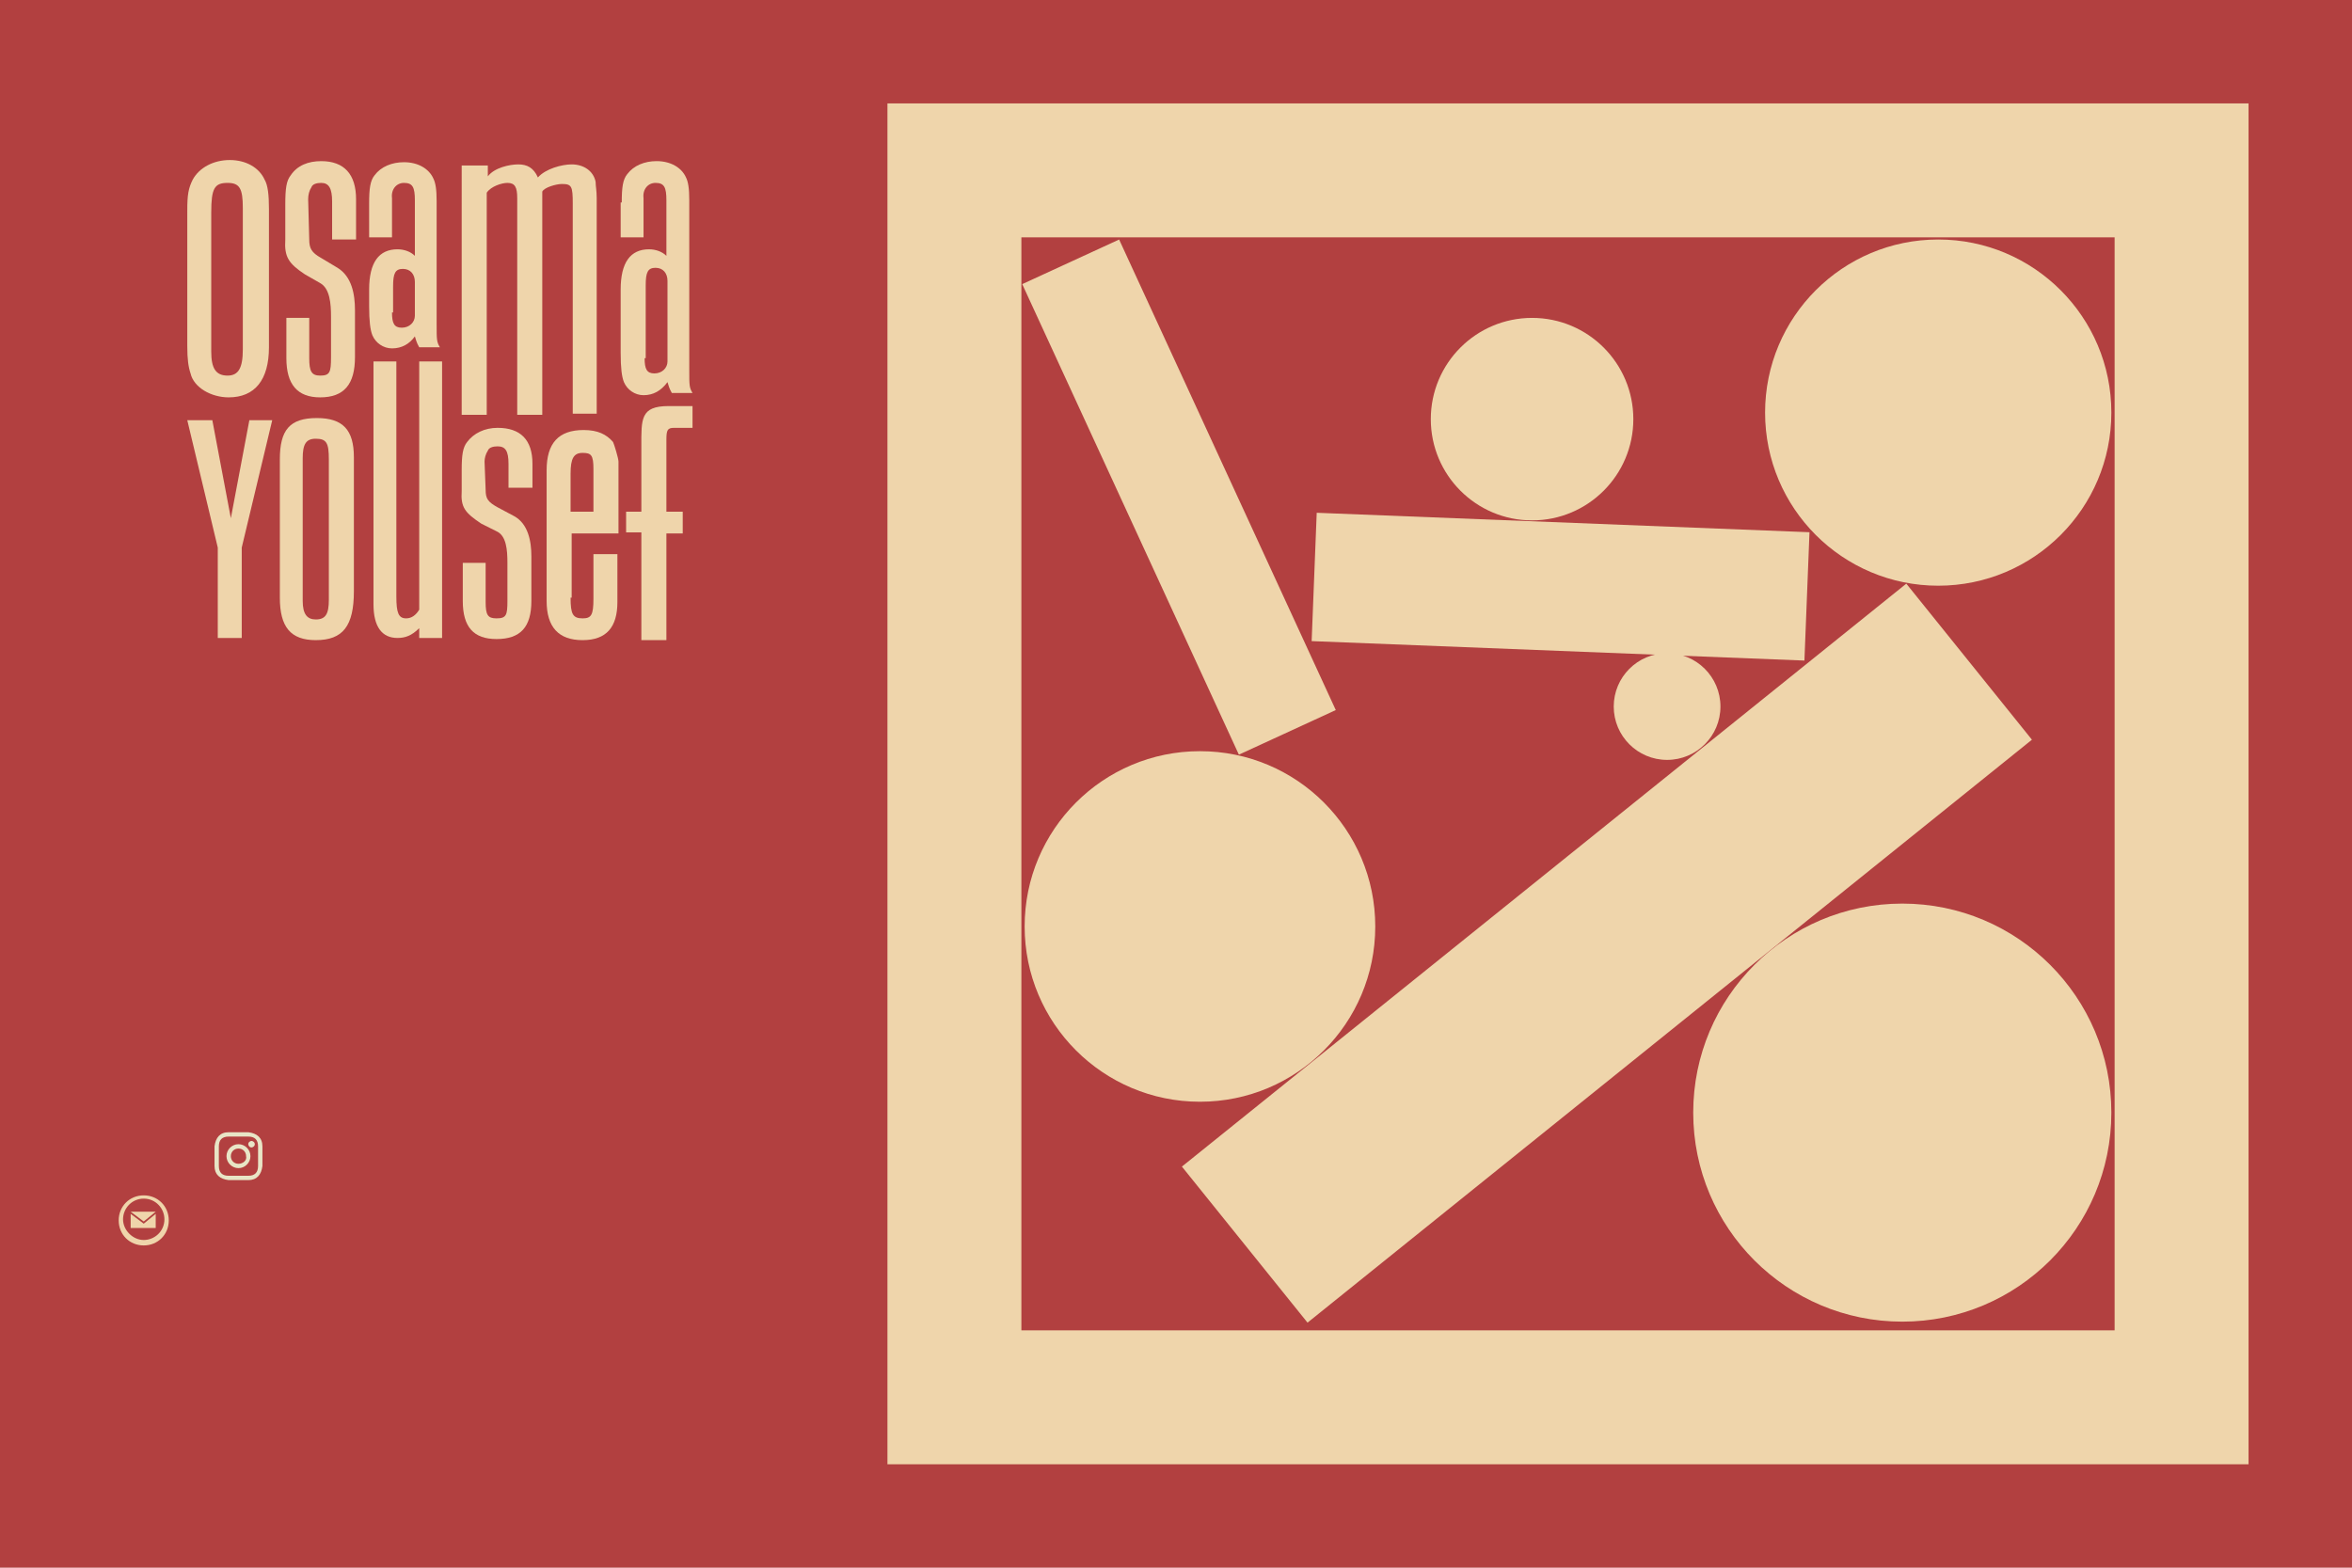 <?xml version="1.0" encoding="utf-8"?>
<!-- Generator: Adobe Illustrator 26.5.2, SVG Export Plug-In . SVG Version: 6.00 Build 0)  -->
<svg version="1.1" xmlns="http://www.w3.org/2000/svg" xmlns:xlink="http://www.w3.org/1999/xlink" x="0px" y="0px"
	 viewBox="0 0 216 144" style="enable-background:new 0 0 216 144;" xml:space="preserve">
<style type="text/css">
	.st0{fill:#B24040;}
	.st1{fill:#EFD5AB;}
	.st2{fill:url(#SVGID_1_);}
	.st3{fill:url(#SVGID_00000152252030120941731830000007929308194619899319_);}
	.st4{fill:url(#SVGID_00000143577060276338593250000012344268407014168994_);}
	.st5{fill:url(#SVGID_00000114043426835492815150000003959343593427881885_);}
	.st6{fill:url(#SVGID_00000061454624051287466500000003565448078977082532_);}
	.st7{fill:url(#SVGID_00000029046109583801904090000009234915395232916634_);}
	.st8{fill:url(#SVGID_00000122720068366611847440000014152665494615442346_);}
	.st9{fill:url(#SVGID_00000008146385650630028550000005984317354415424410_);}
	.st10{fill:url(#SVGID_00000178893834665135765830000011520275248697912979_);}
	.st11{fill:url(#SVGID_00000158736231900771029250000009863069064866566837_);}
	.st12{fill:url(#SVGID_00000163038002678977715380000005326590284191696026_);}
	.st13{fill:url(#SVGID_00000151523653514358194500000012151326241138615198_);}
	.st14{fill:url(#SVGID_00000163049651291998486880000016418547779545029515_);}
	.st15{fill:#E8E5C6;}
	.st16{display:none;}
	.st17{display:inline;}
	.st18{fill:none;stroke:#000000;stroke-miterlimit:10;}
</style>
<g id="Layer_1">
	<rect x="0" class="st0" width="216" height="144"/>
	<g>
		<circle class="st1" cx="174.7" cy="102.2" r="19.2"/>
		<circle class="st1" cx="110.2" cy="85.1" r="16.1"/>
		<circle class="st1" cx="153.1" cy="64.9" r="4.9"/>
		<circle class="st1" cx="178" cy="37.9" r="15.9"/>
		<circle class="st1" cx="140.7" cy="38.5" r="9.3"/>
		<g>
			<g>
				<path class="st1" d="M206.5,134.5h-125V9.5h125V134.5z M93.8,122.2h100.4V21.8H93.8V122.2z"/>
			</g>
		</g>
		
			<rect x="104.9" y="78.4" transform="matrix(0.779 -0.627 0.627 0.779 -22.332 111.856)" class="st1" width="85.4" height="18.4"/>
		
			<rect x="120.7" y="48" transform="matrix(0.999 3.943685e-02 -3.943685e-02 0.999 2.237 -5.611)" class="st1" width="45.3" height="11.8"/>
		
			<rect x="84.4" y="40.8" transform="matrix(0.418 0.908 -0.908 0.418 104.544 -71.688)" class="st1" width="47.6" height="9.8"/>
	</g>
	<g>
		<g>
			<g>
				<g>
					<g>
						<path class="st1" d="M17.2,19.3c0-1.4,0.1-2,0.5-2.8c0.6-1.1,1.9-1.8,3.4-1.8c1.5,0,2.7,0.7,3.2,1.8c0.3,0.5,0.4,1.4,0.4,2.7
							v12.7c0,3-1.3,4.6-3.7,4.6c-1.6,0-3.2-0.9-3.5-2.2c-0.2-0.6-0.3-1.3-0.3-2.5V19.3z M19.4,32.3c0,1.5,0.4,2.2,1.5,2.2
							c1,0,1.4-0.7,1.4-2.4V19.1c0-1.8-0.3-2.3-1.4-2.3c-1.2,0-1.5,0.5-1.5,2.7V32.3z"/>
					</g>
				</g>
				<g>
					<g>
						<path class="st1" d="M28.4,22c0,0.8,0.2,1.2,1.1,1.7l1.5,0.9c1.3,0.8,1.6,2.4,1.6,3.9v4.3c0,2.5-1,3.7-3.2,3.7
							c-2.1,0-3.1-1.2-3.1-3.6v-3.7h2.1v3.7c0,1.2,0.2,1.6,1,1.6c0.9,0,1-0.3,1-1.7v-3.7c0-1.2-0.1-2.6-1-3.1l-1.4-0.8
							c-1.5-1-1.9-1.6-1.8-3.2v-3.2c0-1.5,0.1-2.2,0.5-2.7c0.6-0.9,1.6-1.3,2.8-1.3c2.1,0,3.2,1.2,3.2,3.5V22h-2.2v-3.5
							c0-1.2-0.3-1.7-1-1.7c-0.4,0-0.8,0.1-0.9,0.4c-0.2,0.3-0.3,0.7-0.3,1.1L28.4,22z"/>
					</g>
				</g>
				<g>
					<g>
						<path class="st1" d="M44.6,45c0,0.8,0.2,1.1,1.1,1.6l1.5,0.8c1.3,0.7,1.6,2.3,1.6,3.7v4.1c0,2.4-1,3.5-3.2,3.5
							c-2.1,0-3.1-1.1-3.1-3.5v-3.5h2.1v3.6c0,1.2,0.2,1.5,1,1.5c0.9,0,1-0.3,1-1.6v-3.5c0-1.2-0.1-2.5-1-2.9l-1.4-0.7
							c-1.5-1-1.9-1.5-1.8-3v-1.9c0-1.4,0.1-2.1,0.5-2.6c0.6-0.8,1.6-1.3,2.8-1.3c2.1,0,3.2,1.1,3.2,3.3v2.2h-2.2v-2.2
							c0-1.2-0.3-1.6-1-1.6c-0.4,0-0.8,0.1-0.9,0.4c-0.2,0.3-0.3,0.7-0.3,1L44.6,45z"/>
					</g>
				</g>
				<g>
					<g>
						<path class="st1" d="M33.9,18.7c0-1.4,0.1-2.1,0.5-2.6c0.6-0.8,1.6-1.2,2.7-1.2c1.3,0,2.3,0.6,2.7,1.5c0.2,0.4,0.3,1,0.3,2.1
							v11.3c0,1.4,0,1.6,0.3,2.1h-1.9c-0.1-0.2-0.2-0.3-0.4-1C37.6,31.6,36.9,32,36,32c-0.8,0-1.5-0.5-1.8-1.2
							c-0.2-0.5-0.3-1.3-0.3-2.7v-1.5c0-2.5,0.9-3.7,2.6-3.7c0.6,0,1.2,0.2,1.6,0.6v-5.1c0-1.2-0.2-1.6-1-1.6
							c-0.7,0-1.2,0.6-1.1,1.4c0,0.1,0,0.3,0,0.3v3.3h-2.1V18.7z M36,28.7c0,1,0.2,1.4,0.9,1.4c0.7,0,1.2-0.5,1.2-1.1v-3.1
							c0-0.7-0.4-1.2-1.1-1.2c-0.7,0-0.9,0.4-0.9,1.6V28.7z"/>
					</g>
				</g>
				<g>
					<g>
						<path class="st1" d="M44.8,15.2l0,1c0.6-0.8,2-1.1,2.8-1.1c0.8,0,1.4,0.3,1.8,1.2c0.7-0.8,2.2-1.2,3.1-1.2
							c1.1,0,2,0.6,2.2,1.6c0,0.4,0.1,0.8,0.1,1.5v19.8h-2.2V18.7c0-1.6-0.1-1.8-1-1.8c-0.5,0-1.6,0.3-1.8,0.7v20.5h-2.3V18.2
							c0-1-0.2-1.4-0.9-1.4c-0.5,0-1.5,0.3-1.9,0.9v20.4h-2.3V15.2H44.8z"/>
					</g>
				</g>
				<g>
					<g>
						<path class="st1" d="M57.1,18.6c0-1.4,0.1-2.1,0.5-2.6c0.6-0.8,1.6-1.2,2.7-1.2c1.3,0,2.3,0.6,2.7,1.5c0.2,0.4,0.3,1,0.3,2.1
							V34c0,1.4,0,1.6,0.3,2.1h-1.9c-0.1-0.2-0.2-0.3-0.4-1c-0.6,0.8-1.3,1.2-2.2,1.2c-0.8,0-1.5-0.5-1.8-1.2
							c-0.2-0.5-0.3-1.3-0.3-2.7v-5.8c0-2.5,0.9-3.7,2.6-3.7c0.6,0,1.2,0.2,1.6,0.6v-5.1c0-1.2-0.2-1.6-1-1.6
							c-0.7,0-1.2,0.6-1.1,1.4c0,0.1,0,0.3,0,0.3v3.3h-2.1V18.6z M59.2,32.9c0,1,0.2,1.4,0.9,1.4c0.7,0,1.2-0.5,1.2-1.1v-7.4
							c0-0.7-0.4-1.2-1.1-1.2c-0.7,0-0.9,0.4-0.9,1.6V32.9z"/>
					</g>
				</g>
				<g>
					<g>
						<path class="st1" d="M22.2,50.3v8.3H20v-8.3l-2.8-11.7h2.3l1.7,9l1.7-9H25L22.2,50.3z"/>
					</g>
				</g>
				<g>
					<g>
						<path class="st1" d="M32.5,54.3c0,3.2-1,4.5-3.5,4.5c-2.3,0-3.3-1.2-3.3-3.9V42.2c0-2.7,0.9-3.8,3.4-3.8
							c2.4,0,3.4,1.1,3.4,3.6V54.3z M27.8,55.2c0,1.2,0.4,1.7,1.2,1.7c0.9,0,1.2-0.5,1.2-1.8V42.2c0-1.5-0.2-1.9-1.2-1.9
							c-0.9,0-1.2,0.5-1.2,1.8V55.2z"/>
					</g>
				</g>
				<g>
					<g>
						<path class="st1" d="M38.5,58.6v-0.9c-0.7,0.7-1.3,0.9-2,0.9c-1.4,0-2.2-1-2.2-3.1V33.2h2.1v21.6c0,1.5,0.2,2,0.9,2
							c0.5,0,0.9-0.3,1.2-0.8V33.2h2.1v25.4H38.5z"/>
					</g>
				</g>
				<g>
					<g>
						<path class="st1" d="M52.4,54.9c0,1.5,0.2,1.9,1.1,1.9c0.8,0,1-0.3,1-1.8v-4.1h2.2v4.4c0,2.3-1,3.5-3.2,3.5
							c-2.2,0-3.3-1.2-3.3-3.6v-12c0-2.5,1.1-3.7,3.4-3.7c1.3,0,2.1,0.4,2.7,1.1c0.1,0.2,0.5,1.5,0.5,1.8V49h-4.3V54.9z M54.5,46.9
							l0-3.8c0-1.3-0.2-1.5-1-1.5c-0.8,0-1.1,0.5-1.1,1.9l0,3.5H54.5z"/>
					</g>
				</g>
				<g>
					<g>
						<path class="st1" d="M63.7,39.3h-1.8c-0.6,0-0.7,0.2-0.7,1.1V47h1.5V49h-1.5v9.8h-2.3v-9.9h-1.4V47h1.4l0-6
							c0-2.5-0.1-3.7,2.5-3.7h2.2V39.3z"/>
					</g>
				</g>
			</g>
		</g>
	</g>
	<path class="st15" d="M21.9,104.4c0.6,0,0.6,0,0.9,0c0.6,0,0.9,0.3,0.9,0.9c0,0.2,0,0.3,0,0.9c0,0.6,0,0.6,0,0.9
		c0,0.6-0.3,0.9-0.9,0.9c-0.2,0-0.3,0-0.9,0c-0.6,0-0.6,0-0.9,0c-0.6,0-0.9-0.3-0.9-0.9c0-0.2,0-0.3,0-0.9c0-0.6,0-0.6,0-0.9
		c0-0.6,0.3-0.9,0.9-0.9C21.3,104.4,21.4,104.4,21.9,104.4z M21.9,104c-0.6,0-0.7,0-0.9,0c-0.8,0-1.2,0.5-1.3,1.3c0,0.2,0,0.3,0,0.9
		s0,0.7,0,0.9c0,0.8,0.5,1.2,1.3,1.3c0.2,0,0.3,0,0.9,0c0.6,0,0.7,0,0.9,0c0.8,0,1.2-0.5,1.3-1.3c0-0.2,0-0.3,0-0.9s0-0.7,0-0.9
		c0-0.8-0.5-1.2-1.3-1.3C22.6,104,22.5,104,21.9,104z M21.9,105.1c-0.6,0-1.1,0.5-1.1,1.1s0.5,1.1,1.1,1.1c0.6,0,1.1-0.5,1.1-1.1
		C23,105.6,22.5,105.1,21.9,105.1z M21.9,106.9c-0.4,0-0.7-0.3-0.7-0.7c0-0.4,0.3-0.7,0.7-0.7s0.7,0.3,0.7,0.7
		C22.7,106.6,22.3,106.9,21.9,106.9z M23.1,104.8c-0.1,0-0.3,0.1-0.3,0.3c0,0.1,0.1,0.3,0.3,0.3c0.1,0,0.3-0.1,0.3-0.3
		C23.4,104.9,23.2,104.8,23.1,104.8z"/>
	<path class="st1" d="M13.2,110.1c1.1,0,1.9,0.9,1.9,1.9c0,1.1-0.9,1.9-1.9,1.9s-1.9-0.9-1.9-1.9C11.3,111,12.1,110.1,13.2,110.1z
		 M13.2,109.8c-1.3,0-2.3,1-2.3,2.3c0,1.3,1,2.3,2.3,2.3s2.3-1,2.3-2.3C15.5,110.8,14.5,109.8,13.2,109.8z M13.2,112.2l-1.2-0.9h2.3
		L13.2,112.2z M13.2,112.4l-1.2-0.9v1.3h2.3v-1.3L13.2,112.4z"/>
</g>
<g id="Layer_2" class="st16">
	<g class="st17">
		<rect x="81.5" y="9.5" class="st18" width="125" height="125"/>
		<rect x="16.5" y="14.5" class="st18" width="47" height="52"/>
		<rect x="13.5" y="103.5" class="st18" width="56" height="6"/>
		<rect x="10.5" y="109.5" class="st18" width="59" height="6"/>
	</g>
</g>
</svg>
